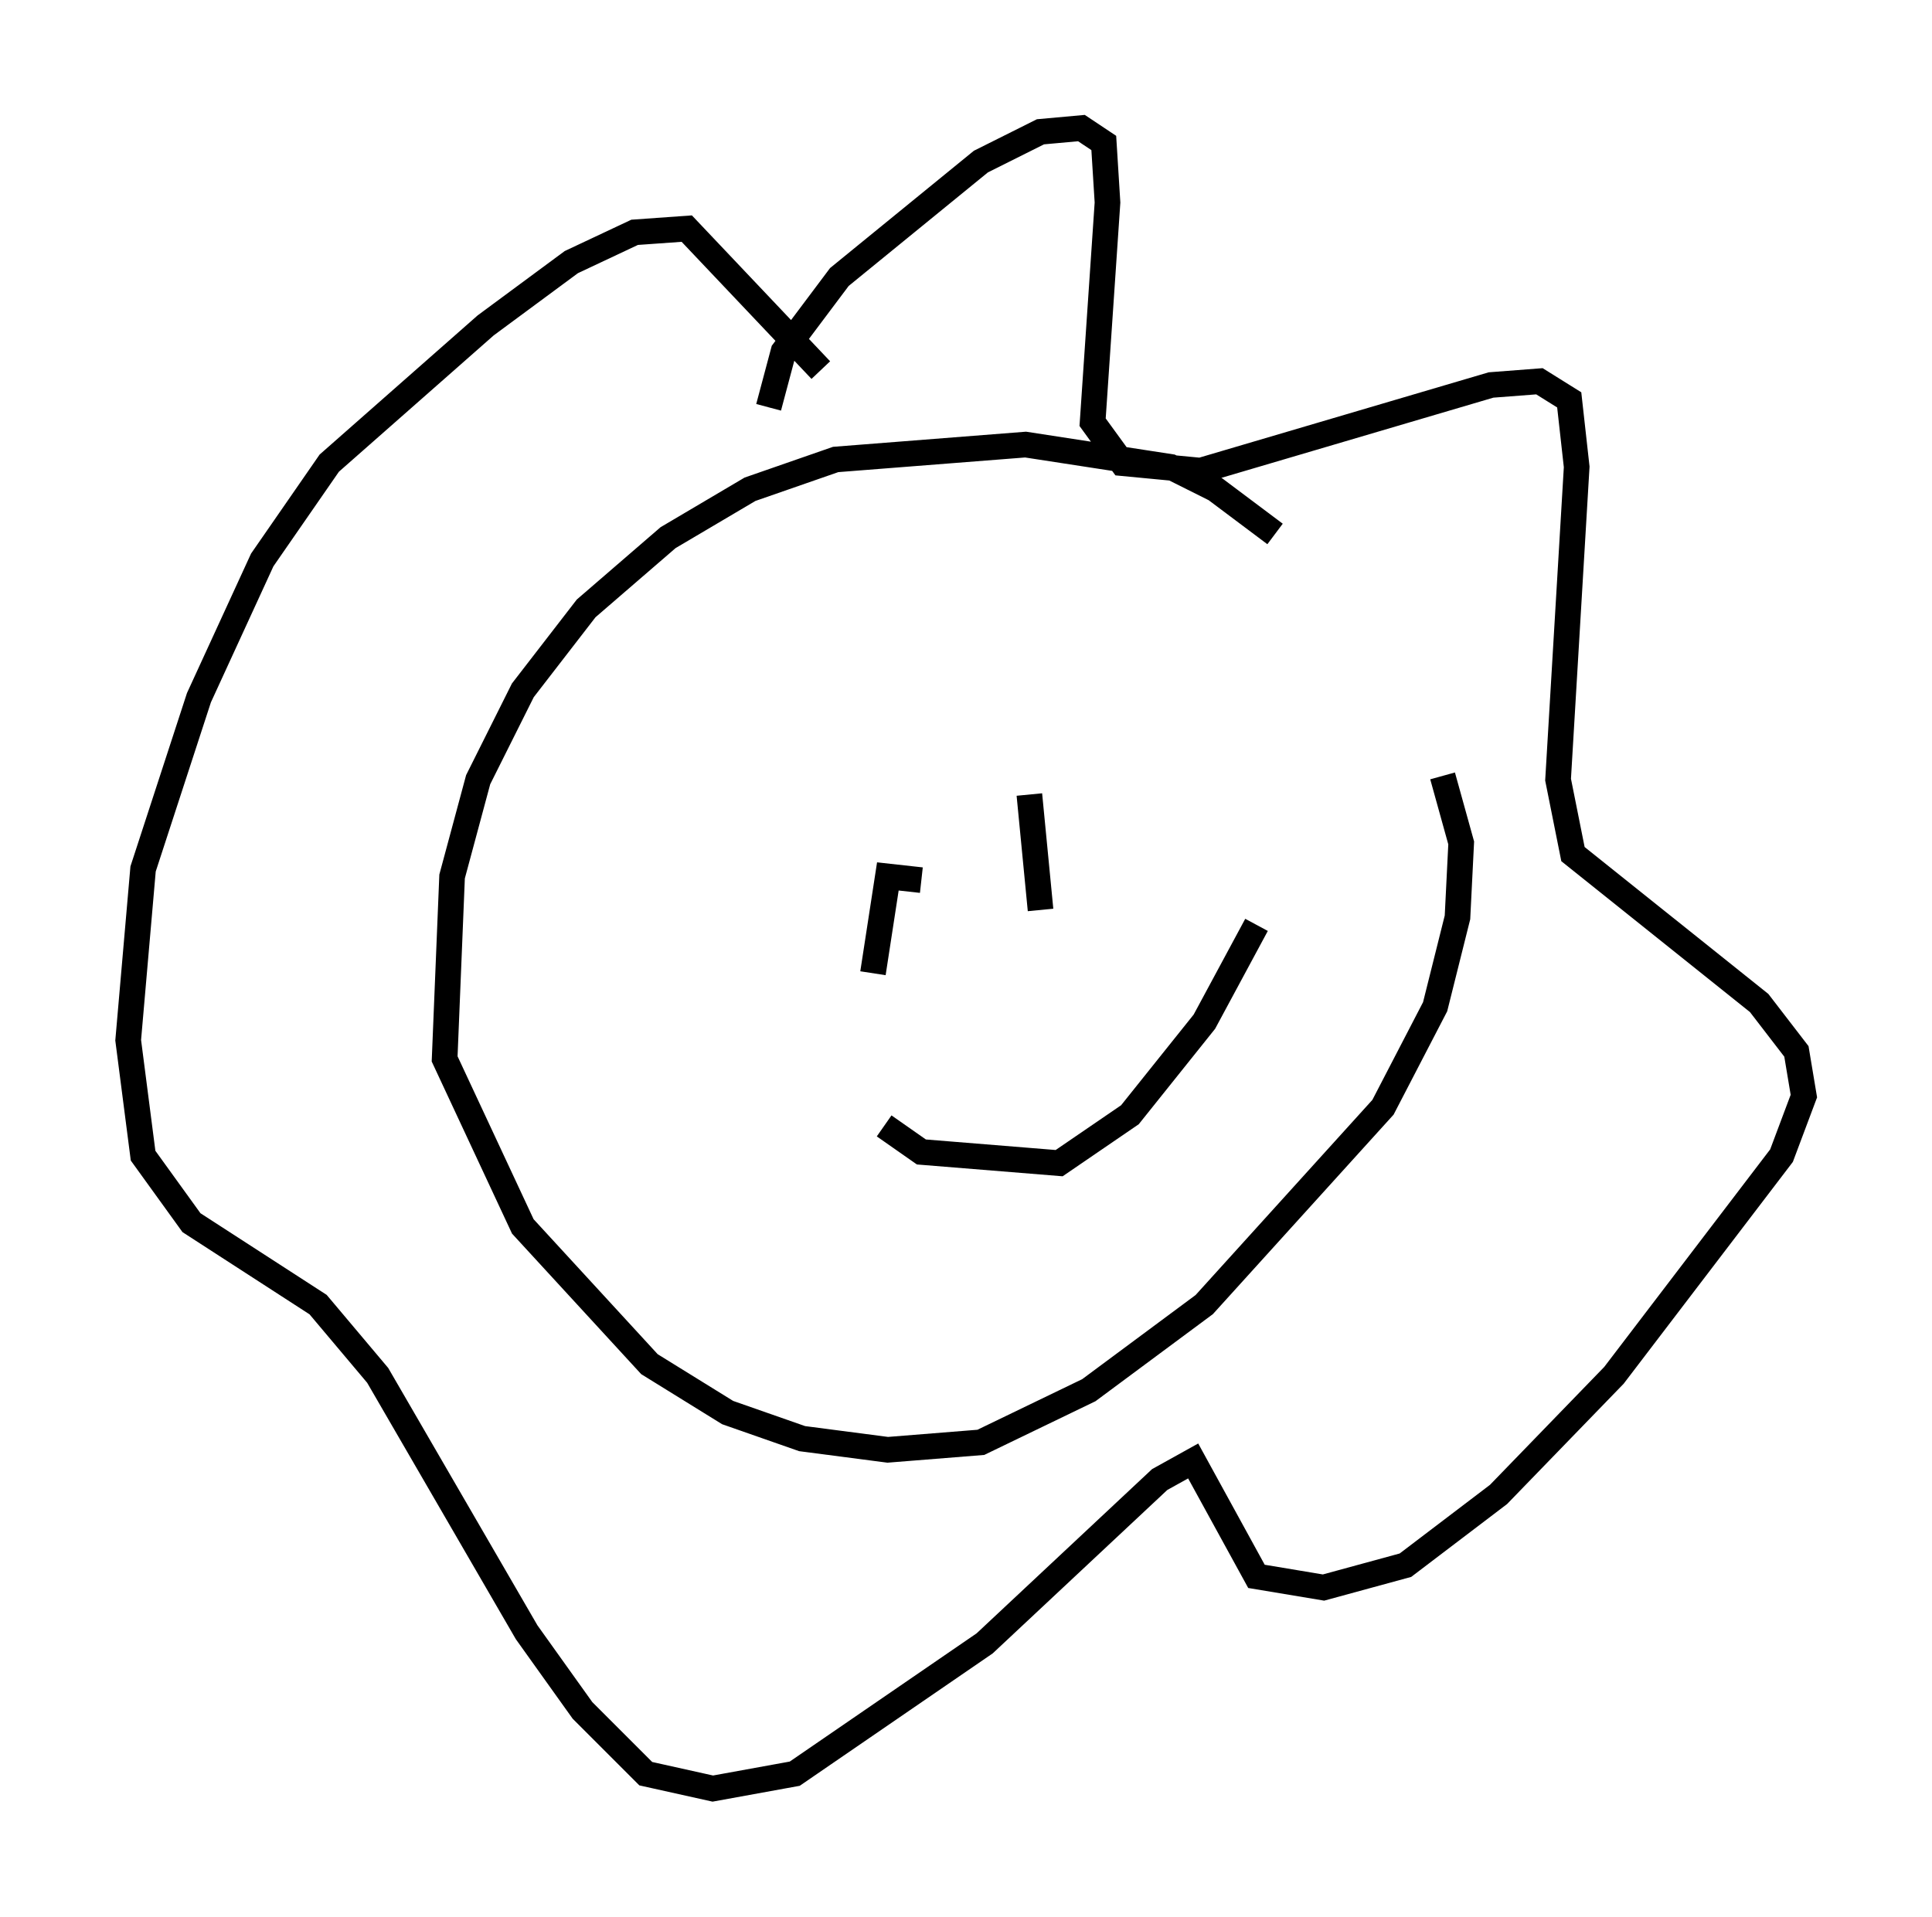 <?xml version="1.0" encoding="utf-8" ?>
<svg baseProfile="full" height="74.782" version="1.1" width="75.363" xmlns="http://www.w3.org/2000/svg" xmlns:ev="http://www.w3.org/2001/xml-events" xmlns:xlink="http://www.w3.org/1999/xlink"><defs /><rect fill="white" height="74.782" width="75.363" x="0" y="0" /><path d="M50.899, 23.011 m-1.162, -2.179 l-2.324, -1.743 -1.743, -0.872 l-5.665, -0.872 -7.408, 0.581 l-3.341, 1.162 -3.196, 1.888 l-3.196, 2.76 -2.469, 3.196 l-1.743, 3.486 -1.017, 3.777 l-0.291, 7.117 3.05, 6.536 l4.939, 5.374 3.05, 1.888 l2.905, 1.017 3.341, 0.436 l3.631, -0.291 4.212, -2.034 l4.503, -3.341 6.972, -7.698 l2.034, -3.922 0.872, -3.486 l0.145, -2.905 -0.726, -2.615 m-26.29, -14.38 l0.581, -2.179 2.179, -2.905 l5.52, -4.503 2.324, -1.162 l1.598, -0.145 0.872, 0.581 l0.145, 2.324 -0.581, 8.57 l1.162, 1.598 3.05, 0.291 l11.33, -3.341 1.888, -0.145 l1.162, 0.726 0.291, 2.615 l-0.726, 12.201 0.581, 2.905 l7.263, 5.81 1.453, 1.888 l0.291, 1.743 -0.872, 2.324 l-6.536, 8.57 -4.503, 4.648 l-3.631, 2.76 -3.196, 0.872 l-2.615, -0.436 -2.469, -4.503 l-1.307, 0.726 -6.827, 6.391 l-7.408, 5.084 -3.196, 0.581 l-2.615, -0.581 -2.469, -2.469 l-2.179, -3.05 -5.81, -10.022 l-2.324, -2.76 -4.939, -3.196 l-1.888, -2.615 -0.581, -4.503 l0.581, -6.682 2.179, -6.682 l2.469, -5.374 2.615, -3.777 l6.101, -5.374 3.341, -2.469 l2.469, -1.162 2.034, -0.145 l5.229, 5.52 m3.922, 19.899 l-1.307, -0.145 -0.581, 3.777 m6.101, -6.972 l0.436, 4.503 m-6.101, 8.425 l1.453, 1.017 5.374, 0.436 l2.76, -1.888 2.905, -3.631 l2.034, -3.777 " fill="none" stroke="black" stroke-width="1" /></svg>